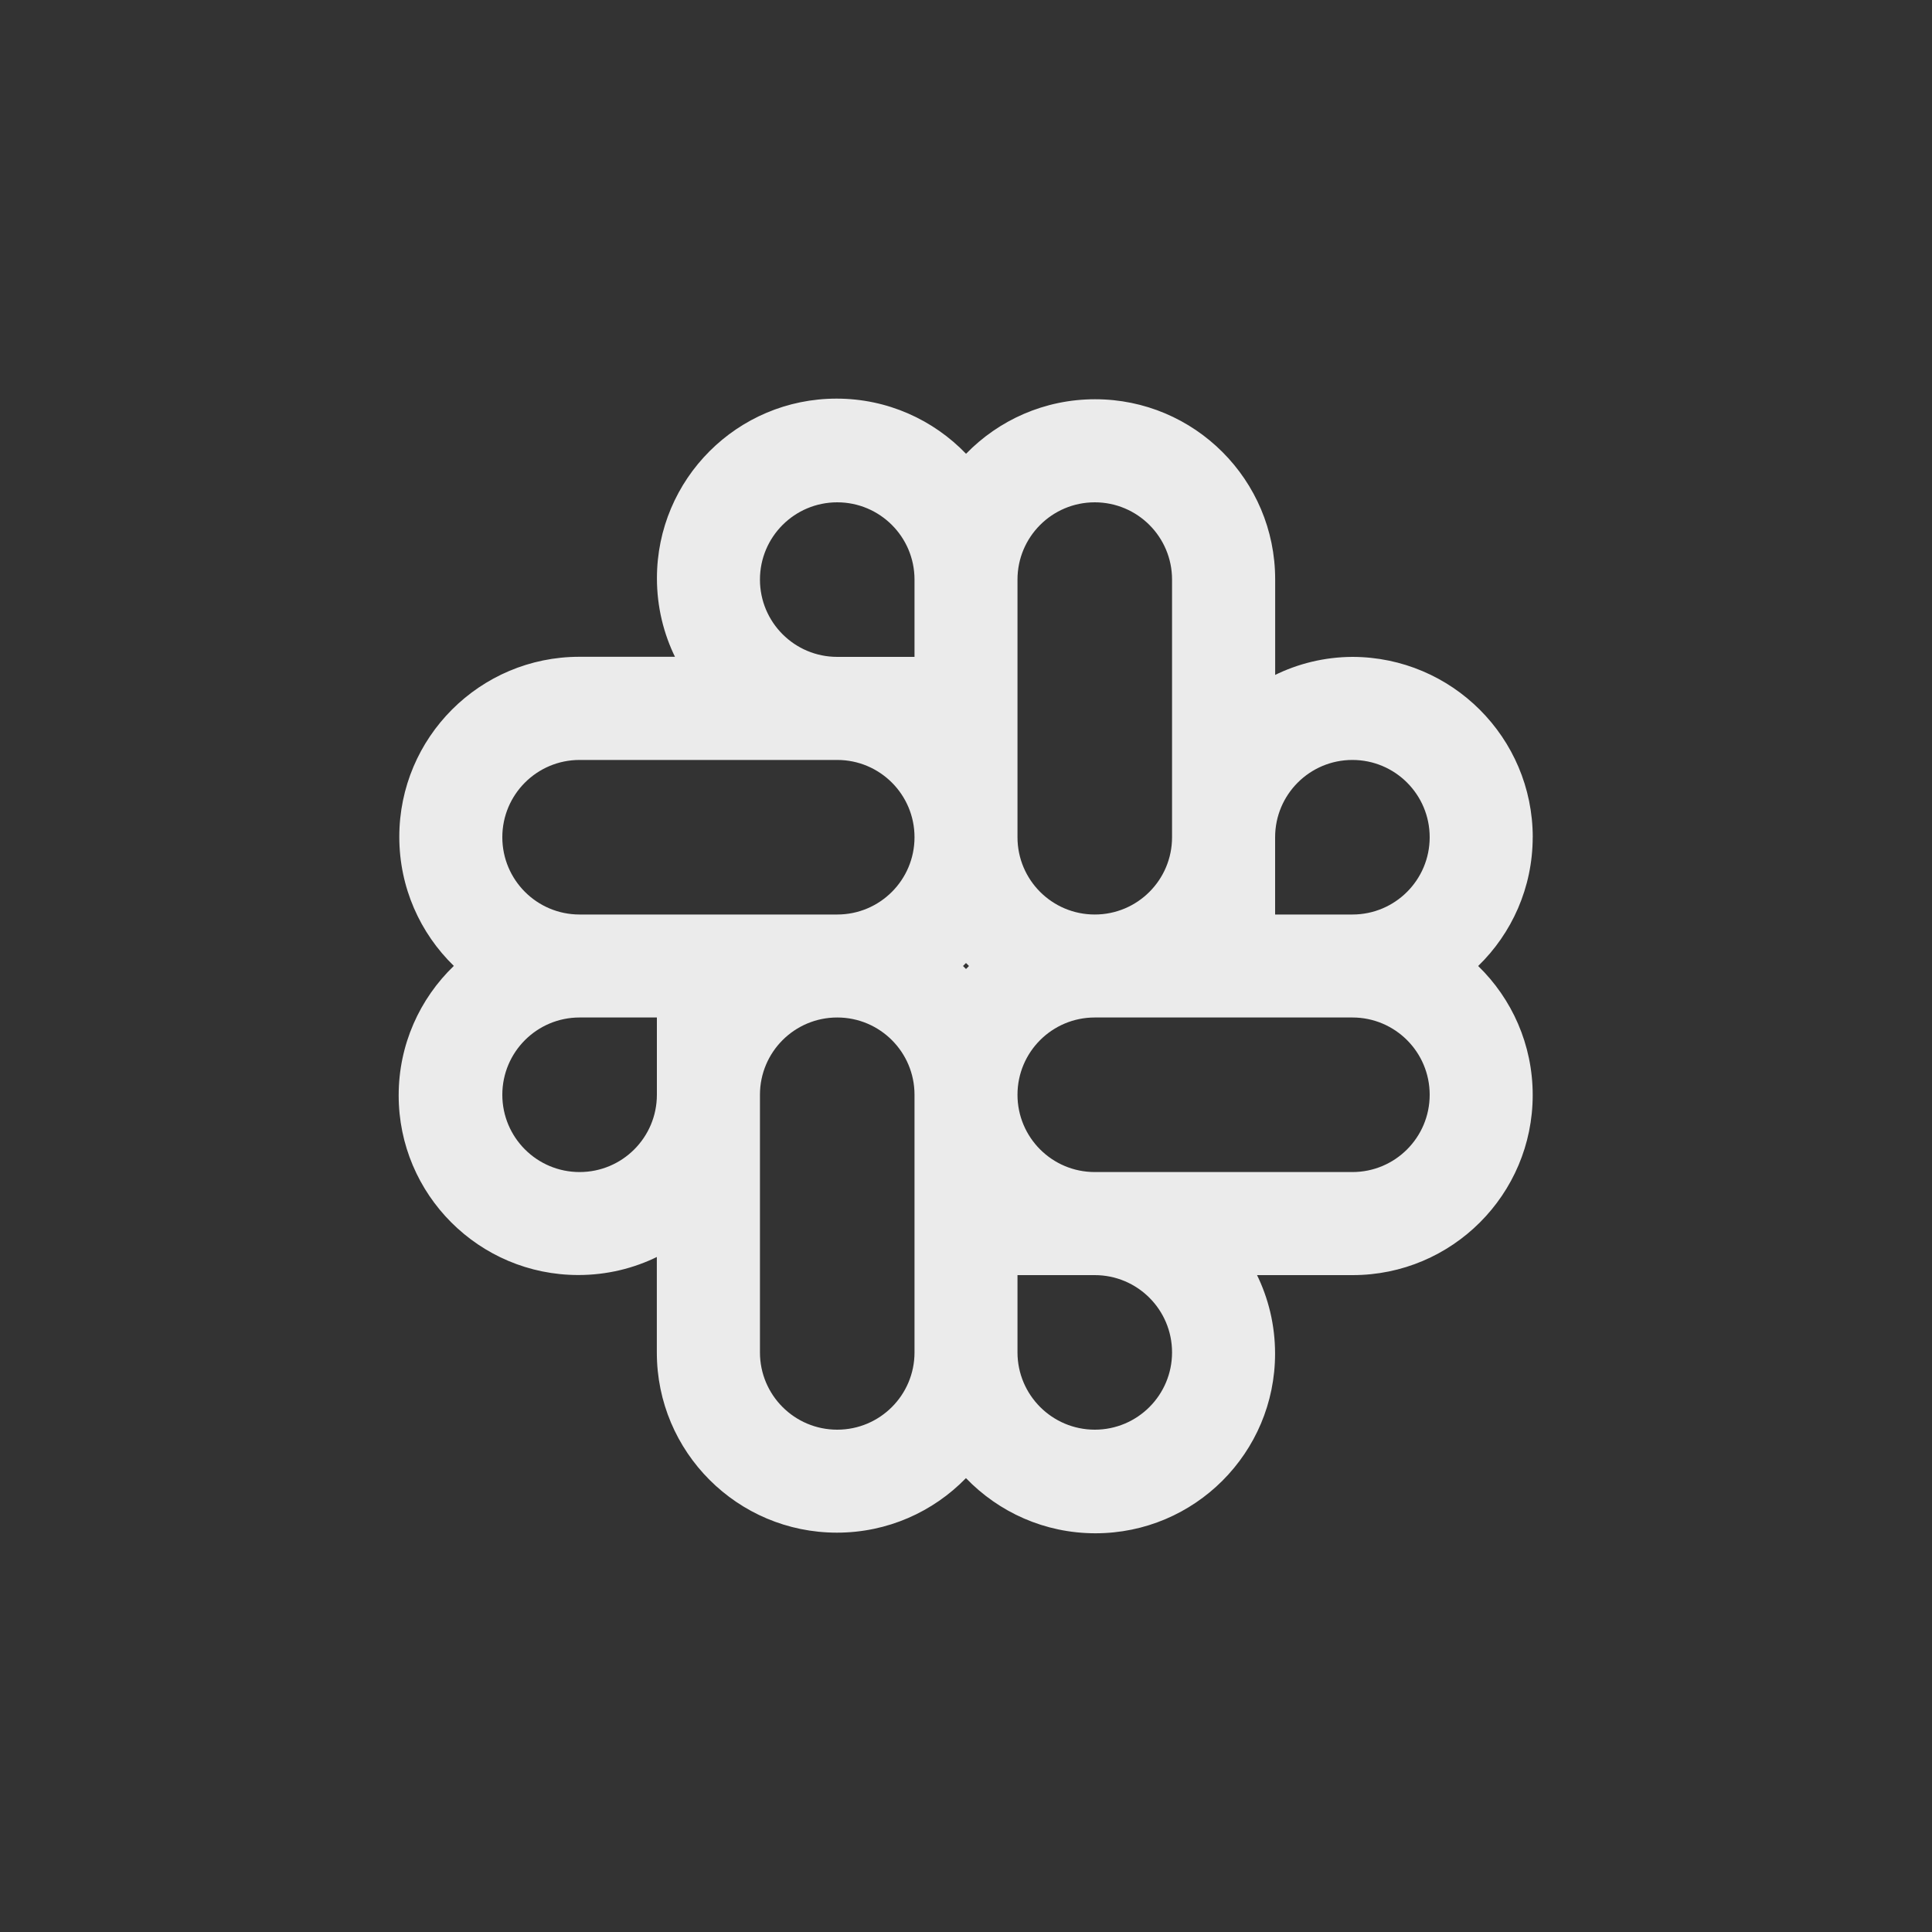 <!-- Generated by IcoMoon.io -->
<svg version="1.1" xmlns="http://www.w3.org/2000/svg" width="40" height="40" viewBox="0 0 40 40">
<rect x="0" y="0" width="40" height="40" fill="#333333" stroke="none"/>
<title>ul-slack-alt</title>
<path fill="#ebebeb" d="M31.734 17.334c-0.002-2.061-1.673-3.73-3.733-3.734v0c-0.583 0.003-1.133 0.141-1.622 0.384l0.022-0.010v-1.974c0-0.002 0-0.004 0-0.006 0-2.058-1.669-3.728-3.728-3.728-1.048 0-1.994 0.432-2.671 1.128l-0.001 0.001c-0.678-0.704-1.628-1.142-2.681-1.142-2.054 0-3.719 1.665-3.719 3.719 0 0.592 0.138 1.151 0.384 1.648l-0.010-0.022h-1.974c-0.002 0-0.004 0-0.006 0-2.058 0-3.728 1.669-3.728 3.728 0 1.048 0.432 1.994 1.128 2.671l0.001 0.001c-0.704 0.678-1.142 1.628-1.142 2.681 0 2.054 1.665 3.719 3.719 3.719 0.592 0 1.151-0.138 1.648-0.384l-0.022 0.010v1.974c0 0.002 0 0.004 0 0.006 0 2.058 1.669 3.728 3.728 3.728 1.048 0 1.994-0.432 2.671-1.128l0.001-0.001c0.678 0.704 1.628 1.142 2.681 1.142 2.054 0 3.719-1.665 3.719-3.719 0-0.592-0.138-1.151-0.384-1.648l0.010 0.022h1.974c0.002 0 0.004 0 0.006 0 2.058 0 3.728-1.669 3.728-3.728 0-1.048-0.432-1.994-1.128-2.671l-0.001-0.001c0.696-0.676 1.128-1.621 1.129-2.666v0zM21.066 12c0-0.884 0.716-1.6 1.6-1.6s1.6 0.716 1.6 1.6v0 5.334c0 0.884-0.716 1.6-1.6 1.6s-1.6-0.716-1.6-1.6v0zM13.6 22.666c0 0.884-0.716 1.6-1.6 1.6s-1.6-0.716-1.6-1.6c0-0.884 0.716-1.6 1.6-1.6v0h1.6zM18.934 28c0 0.884-0.716 1.6-1.6 1.6s-1.6-0.716-1.6-1.6v0-5.334c0-0.884 0.716-1.6 1.6-1.6s1.6 0.716 1.6 1.6v0zM17.334 18.934h-5.334c-0.884 0-1.6-0.716-1.6-1.6s0.716-1.6 1.6-1.6v0h5.334c0.884 0 1.6 0.716 1.6 1.6s-0.716 1.6-1.6 1.6v0zM18.934 13.6h-1.6c-0.884 0-1.6-0.716-1.6-1.6s0.716-1.6 1.6-1.6c0.884 0 1.6 0.716 1.6 1.6v0zM20 20.062c-0.021-0.021-0.041-0.042-0.062-0.062 0.021-0.021 0.042-0.041 0.062-0.062 0.021 0.021 0.041 0.042 0.062 0.062-0.021 0.021-0.042 0.041-0.062 0.062zM22.666 29.6c-0.883-0.001-1.599-0.717-1.6-1.6v-1.6h1.6c0.884 0 1.6 0.716 1.6 1.6s-0.716 1.6-1.6 1.6v0zM28 24.266h-5.334c-0.884 0-1.6-0.716-1.6-1.6s0.716-1.6 1.6-1.6v0h5.334c0.884 0 1.6 0.716 1.6 1.6s-0.716 1.6-1.6 1.6v0zM28 18.934h-1.6v-1.6c0-0.884 0.716-1.6 1.6-1.6s1.6 0.716 1.6 1.6c0 0.884-0.716 1.6-1.6 1.6v0z"></path>
</svg>
